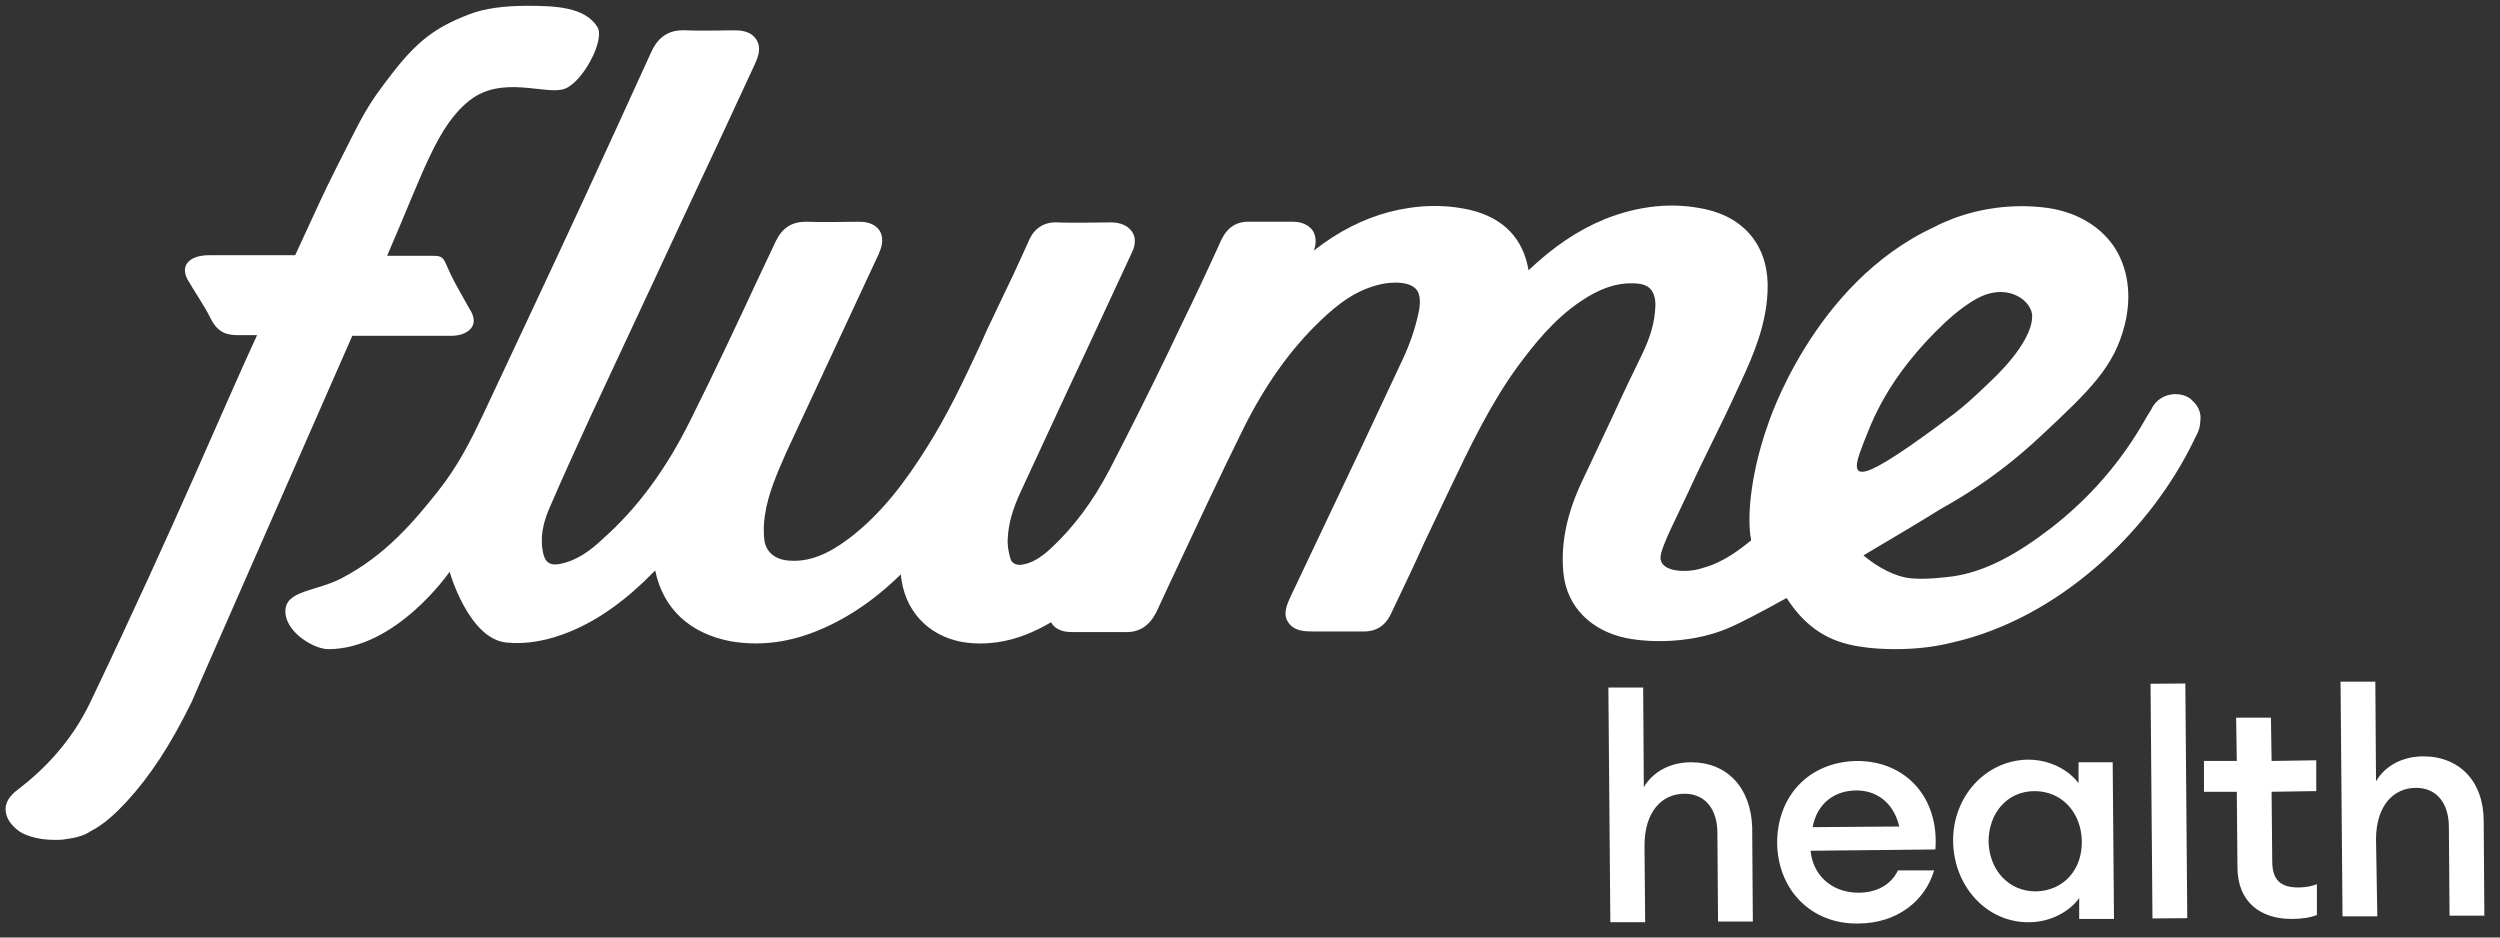 <svg width="96" height="36" viewBox="0 0 96 36" fill="none" xmlns="http://www.w3.org/2000/svg">
<rect x="0" y="0" width="96" height="36" fill="#333333" stroke="none"/>
<path d="M64.939 29.271C64.157 29.271 63.476 29.623 63.123 30.227L63.098 26.402H61.762L61.837 35.413H63.174L63.149 32.468C63.149 31.184 63.804 30.479 64.687 30.479C65.468 30.479 65.948 31.058 65.948 31.989L65.973 35.388H67.309L67.284 31.763C67.233 30.253 66.326 29.271 64.939 29.271Z" fill="white"/>
<path d="M71.318 29.221C69.452 29.246 68.242 30.58 68.242 32.367C68.267 34.179 69.553 35.488 71.344 35.463C72.882 35.463 73.941 34.557 74.269 33.424H72.882C72.604 34.003 72.024 34.28 71.369 34.28C70.31 34.28 69.604 33.575 69.528 32.669L74.319 32.619C74.47 30.605 73.159 29.221 71.318 29.221ZM69.604 31.763C69.78 30.832 70.461 30.353 71.293 30.353C72.024 30.353 72.705 30.781 72.932 31.738L69.604 31.763Z" fill="white"/>
<path d="M79.816 29.271V30.076C79.463 29.598 78.757 29.17 77.874 29.17C76.235 29.195 74.975 30.605 75 32.317C75.025 34.028 76.286 35.438 77.925 35.413C78.782 35.413 79.513 34.96 79.841 34.481V35.287H81.177L81.127 29.271H79.816ZM78.177 34.23C77.118 34.23 76.387 33.399 76.361 32.317C76.361 31.234 77.067 30.379 78.126 30.379C79.186 30.379 79.917 31.209 79.942 32.291C79.967 33.374 79.261 34.205 78.177 34.23Z" fill="white"/>
<path d="M83.917 26.246L82.581 26.257L82.655 35.268L83.991 35.257L83.917 26.246Z" fill="white"/>
<path d="M88.263 34.079C87.582 34.079 87.254 33.802 87.254 33.072L87.229 30.404L88.944 30.378V29.195L87.229 29.221L87.204 27.559H85.868L85.893 29.221H84.632V30.404H85.893L85.918 33.298C85.918 34.657 86.826 35.287 87.986 35.287C88.389 35.287 88.717 35.236 88.969 35.136V33.953C88.793 34.028 88.515 34.079 88.263 34.079Z" fill="white"/>
<path d="M95.374 31.536C95.374 30.001 94.441 29.044 93.054 29.044C92.272 29.044 91.591 29.397 91.239 30.001L91.213 26.175H89.877L89.953 35.186H91.289L91.239 32.241C91.239 30.957 91.894 30.253 92.777 30.253C93.558 30.253 94.037 30.831 94.037 31.763L94.063 35.161H95.399L95.374 31.536Z" fill="white"/>
<path d="M7.351 26.965L13.528 12.895H16.845H17.324C17.551 12.895 17.878 12.845 18.08 12.618C18.307 12.341 18.131 12.014 18.03 11.863C17.954 11.712 17.475 10.899 17.324 10.572C17.021 9.942 17.072 9.824 16.643 9.824H16.29H14.865C16.252 6.627 16.783 4.829 18.044 3.847C19.304 2.866 20.985 3.675 21.689 3.408C22.393 3.141 23.244 1.518 22.94 1.035C22.459 0.269 21.337 0.223 20.237 0.223C19.361 0.223 18.598 0.323 18.018 0.55C16.707 1.053 16.017 1.582 15.043 2.84C14.06 4.109 13.982 4.337 12.949 6.376C12.318 7.634 12.293 7.735 11.335 9.799H8.119C7.893 9.799 7.464 9.799 7.212 10.076C6.985 10.353 7.161 10.68 7.262 10.831C7.338 10.982 7.918 11.863 8.069 12.19C8.372 12.819 8.75 12.87 9.179 12.87H9.872C8.586 15.639 6.846 19.892 3.468 26.965C2.736 28.501 1.652 29.583 0.694 30.313C0.492 30.464 0.215 30.716 0.215 31.068C0.215 31.446 0.467 31.698 0.644 31.849C0.896 32.075 1.45 32.251 2.081 32.251H2.131C2.257 32.251 2.383 32.251 2.509 32.226C2.913 32.176 3.266 32.075 3.468 31.924C4.022 31.647 4.476 31.194 4.854 30.791C5.762 29.81 6.569 28.576 7.351 26.965C8.233 25.128 6.493 28.778 7.351 26.965C7.603 26.437 7.099 27.494 7.351 26.965Z" fill="white"/>
<path fill-rule="evenodd" clip-rule="evenodd" d="M84.189 15.387L84.113 15.311C83.937 15.185 83.735 15.135 83.533 15.135C83.105 15.135 82.752 15.387 82.6 15.739L82.474 15.941C82.424 16.016 82.399 16.066 82.399 16.066C81.466 17.728 80.23 19.137 78.768 20.27C77.431 21.302 76.221 21.956 74.985 22.133C74.582 22.183 73.951 22.258 73.397 22.208C72.766 22.158 72.06 21.755 71.556 21.327C72.665 20.673 73.725 20.043 74.531 19.54C76.347 18.533 77.557 17.501 78.364 16.746C80.281 14.959 81.188 14.078 81.592 12.467C81.869 11.334 81.718 10.277 81.163 9.447C80.583 8.616 79.625 8.087 78.44 7.961C77.255 7.836 76.095 7.987 75.01 8.389C74.758 8.49 74.506 8.591 74.279 8.717C69.589 10.881 67.875 16.343 67.875 16.343C67.32 17.904 67.043 19.691 67.244 20.748C66.185 21.629 65.58 21.755 65.227 21.856C64.899 21.956 63.764 22.032 63.764 21.403C63.764 21.025 64.445 19.741 64.824 18.911C65.202 18.08 65.605 17.275 66.009 16.444C66.311 15.84 66.588 15.236 66.866 14.632L66.866 14.632C67.345 13.6 67.824 12.467 67.875 11.183C67.95 9.547 67.068 8.389 65.504 8.037C64.244 7.76 62.958 7.886 61.621 8.415C60.587 8.842 59.654 9.472 58.696 10.378C58.495 9.17 57.738 8.364 56.452 8.062C55.469 7.836 54.435 7.861 53.351 8.138C52.317 8.415 51.384 8.893 50.451 9.623C50.501 9.497 50.602 9.144 50.4 8.842C50.173 8.54 49.795 8.515 49.669 8.515H48.005C47.475 8.49 47.122 8.742 46.895 9.22C46.416 10.277 45.887 11.41 45.332 12.543L44.828 13.6C44.122 15.06 43.365 16.57 42.609 18.03C41.978 19.238 41.247 20.22 40.39 21.025C39.961 21.428 39.608 21.629 39.255 21.68C39.154 21.705 38.877 21.705 38.801 21.453C38.726 21.201 38.675 20.924 38.7 20.648C38.726 20.119 38.877 19.565 39.205 18.86C40.037 17.073 40.844 15.311 41.676 13.549L43.441 9.749C43.517 9.598 43.693 9.22 43.466 8.893C43.239 8.566 42.836 8.54 42.659 8.54C42.432 8.54 41.045 8.566 40.617 8.54C40.087 8.515 39.709 8.767 39.507 9.245C39.104 10.151 38.675 11.057 38.247 11.938L38.045 12.366C37.894 12.668 37.767 12.97 37.642 13.247C37.011 14.607 36.355 15.991 35.549 17.249C34.817 18.407 33.884 19.716 32.573 20.698C31.766 21.302 31.06 21.579 30.329 21.529C29.774 21.503 29.396 21.201 29.346 20.698C29.32 20.421 29.32 20.119 29.371 19.792C29.497 18.936 29.85 18.156 30.203 17.35L33.733 9.774C33.809 9.598 33.985 9.22 33.783 8.868C33.557 8.515 33.128 8.515 32.951 8.515C32.75 8.515 31.413 8.54 30.959 8.515C30.405 8.515 30.052 8.742 29.799 9.245L29.169 10.579C28.312 12.417 27.429 14.305 26.521 16.117C25.589 18.005 24.479 19.515 23.143 20.698C22.689 21.126 22.159 21.529 21.504 21.654C21.125 21.73 20.924 21.604 20.848 21.201C20.747 20.698 20.823 20.169 21.075 19.565C21.605 18.332 22.159 17.124 22.689 15.966C24.378 12.366 26.042 8.767 27.732 5.167L28.993 2.449C29.068 2.273 29.27 1.87 29.043 1.518C28.816 1.165 28.387 1.165 28.186 1.165C27.984 1.165 26.748 1.19 26.345 1.165C25.513 1.115 25.185 1.618 25.009 1.996C23.092 6.199 22.008 8.566 20.041 12.744L18.553 15.915C18.074 16.922 17.591 17.899 16.788 18.902C15.922 19.985 14.825 21.318 13.111 22.208C12.132 22.717 10.958 22.665 10.958 23.473C10.958 24.282 12.066 24.928 12.601 24.928C15.224 24.928 17.265 21.956 17.265 21.956C17.265 21.956 17.999 24.549 19.461 24.675C20.243 24.75 21.05 24.599 21.907 24.247C22.991 23.794 24.025 23.064 25.11 21.956L25.16 21.906C25.462 23.366 26.471 24.322 28.06 24.625C29.093 24.801 30.152 24.7 31.262 24.272C32.422 23.819 33.506 23.114 34.59 22.057C34.717 23.416 35.599 24.398 36.935 24.65C37.515 24.75 38.121 24.725 38.751 24.574C39.356 24.423 39.886 24.171 40.365 23.895C40.365 23.92 40.39 23.92 40.39 23.945C40.617 24.272 41.02 24.272 41.197 24.272H41.852H43.164C43.744 24.297 44.122 24.046 44.399 23.517L44.878 22.485C45.811 20.497 46.769 18.433 47.753 16.444C48.585 14.783 49.543 13.424 50.703 12.316C51.359 11.687 52.14 11.057 53.199 10.881C53.754 10.806 54.157 10.881 54.359 11.083C54.586 11.309 54.536 11.737 54.46 12.064C54.334 12.643 54.132 13.247 53.804 13.927C52.771 16.142 51.712 18.382 50.678 20.547L49.568 22.888C49.442 23.165 49.24 23.567 49.467 23.895C49.694 24.247 50.123 24.247 50.426 24.247H50.98H52.291C52.821 24.272 53.199 24.046 53.426 23.542C53.855 22.636 54.284 21.755 54.687 20.849C54.99 20.194 55.317 19.54 55.62 18.886L55.684 18.751C56.446 17.156 57.238 15.497 58.293 14.053C58.873 13.273 59.654 12.266 60.714 11.561C61.419 11.083 62.075 10.856 62.706 10.881C63.033 10.881 63.26 10.957 63.386 11.108C63.512 11.259 63.588 11.485 63.563 11.813C63.538 12.366 63.386 12.92 63.059 13.6C62.68 14.38 62.302 15.16 61.949 15.941L60.739 18.508C60.159 19.741 59.932 20.874 60.033 21.982C60.159 23.341 61.142 24.222 62.428 24.499C63.563 24.725 65.126 24.65 66.362 24.121C66.841 23.92 67.648 23.492 68.606 22.963C69.337 24.096 70.22 24.65 71.405 24.826C71.859 24.901 72.312 24.927 72.792 24.927C73.523 24.927 74.254 24.851 74.96 24.675C79.07 23.744 82.575 20.396 84.265 16.872L84.365 16.671C84.441 16.52 84.492 16.343 84.492 16.167C84.542 15.84 84.391 15.563 84.189 15.387ZM74.708 12.366C72.439 14.506 71.859 16.243 71.506 17.149C70.951 18.558 71.354 18.659 75.036 15.89C75.49 15.538 75.792 15.261 76.423 14.657C77.23 13.902 78.036 12.895 78.036 12.14C78.036 11.586 77.179 10.881 76.07 11.385C75.591 11.611 75.061 12.039 74.708 12.366Z" fill="white"/>
</svg>
